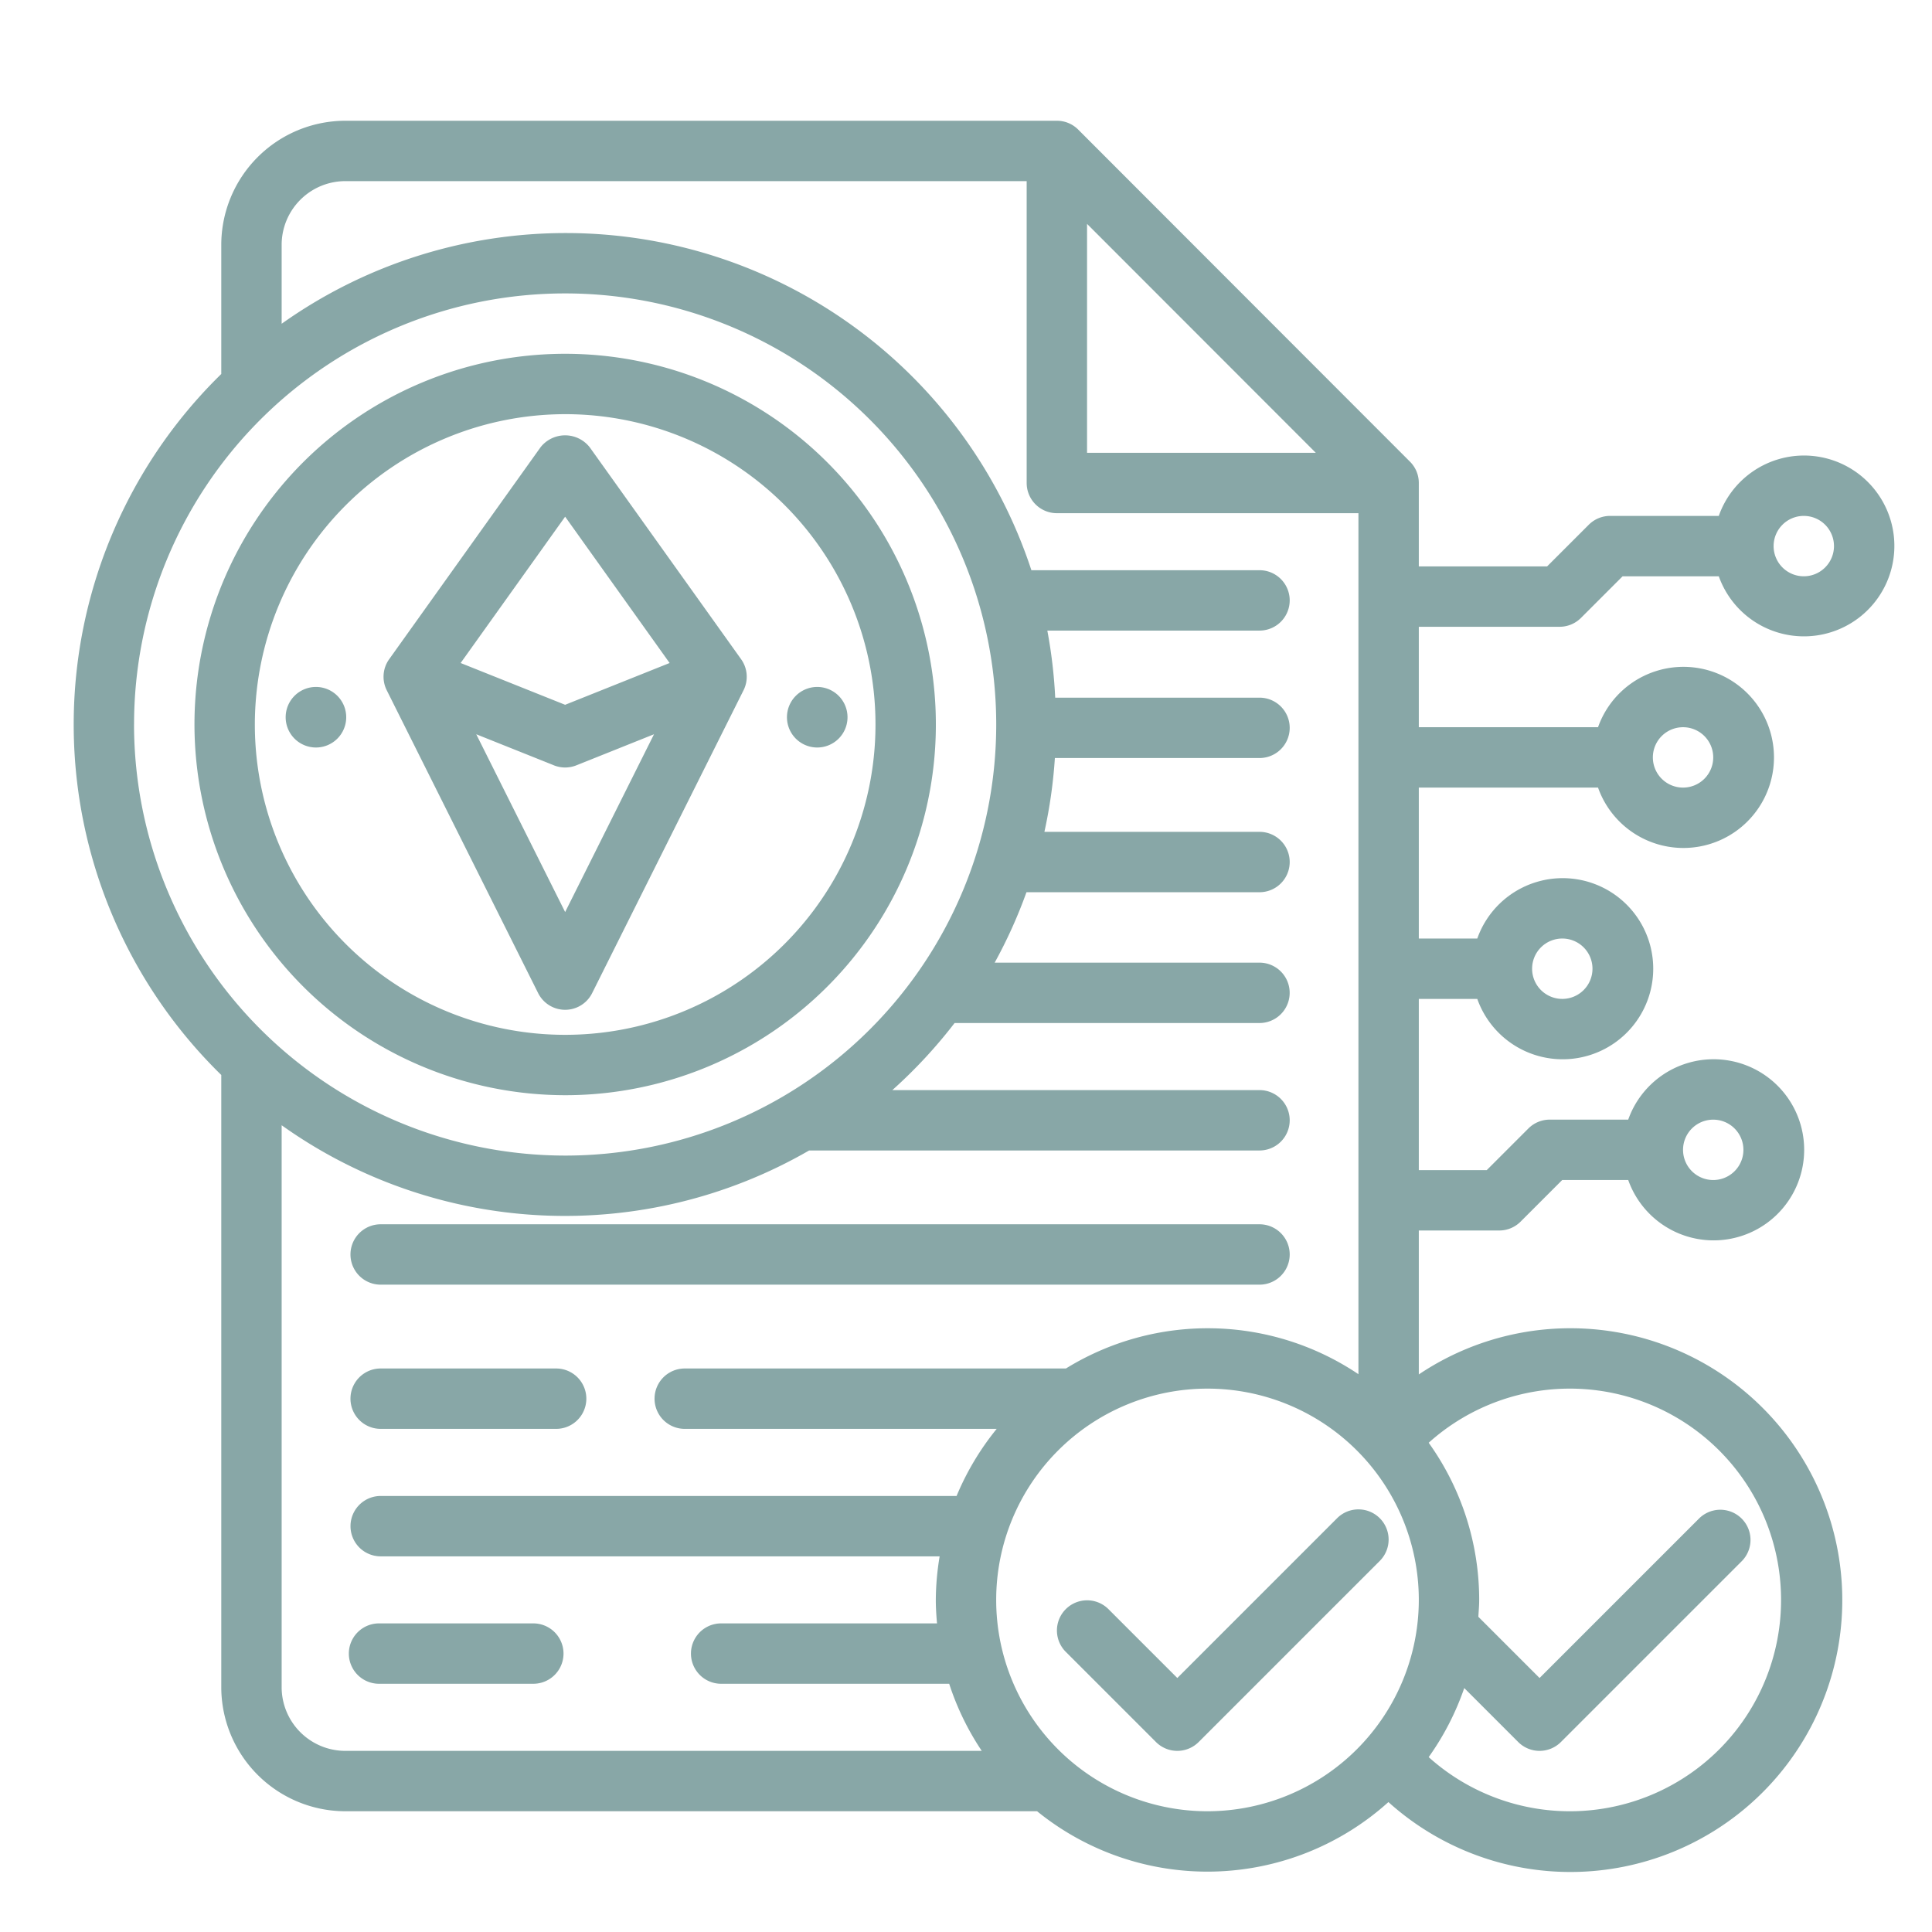 <svg viewBox="0 0 64 64" width="512" height="512" xmlns="http://www.w3.org/2000/svg"
  fill="rgb(136, 167, 167)">
  <path
    d="M59.753 15.09a2.995 2.995 0 0 0-2.816 2h-3.6a1 1 0 0 0-.707.293l-1.38 1.38H47V16a.996.996 0 0 0-.294-.708L35.718 4.294A.996.996 0 0 0 35.01 4H11.44a4.115 4.115 0 0 0-4.11 4.11v4.279a16.232 16.232 0 0 0 0 23.221v20.28A4.115 4.115 0 0 0 11.44 60h22.915a8.955 8.955 0 0 0 11.638-.304A9.006 9.006 0 1 0 47 45.53v-4.768h2.664a1 1 0 0 0 .707-.293l1.38-1.38h2.186a3 3 0 1 0 0-2h-2.6a1 1 0 0 0-.707.293l-1.38 1.38H47V33.09h1.937a3 3 0 1 0 0-2H47v-5h5.937a3 3 0 1 0 0-2H47v-3.327h4.664a1 1 0 0 0 .707-.293l1.38-1.38h3.186a2.995 2.995 0 1 0 2.816-4Zm-3 22a1 1 0 1 1-1 1 1 1 0 0 1 1-1Zm-5-6a1 1 0 1 1-1 1 1 1 0 0 1 1-1Zm4-7a1 1 0 1 1-1 1 1 1 0 0 1 1-1ZM36.01 7.416 43.588 15H36.01ZM4.441 24a14.28 14.28 0 1 1 14.28 14.28A14.295 14.295 0 0 1 4.44 24ZM9.33 55.89V37.275a16.165 16.165 0 0 0 17.473.836h14.92a1 1 0 0 0 0-2H29.56a16.386 16.386 0 0 0 2.062-2.222h10.1a1 1 0 0 0 0-2H32.95a16.211 16.211 0 0 0 1.053-2.333h7.72a1 1 0 0 0 0-2h-7.126a16.22 16.22 0 0 0 .347-2.445h6.779a1 1 0 0 0 0-2h-6.768a16.293 16.293 0 0 0-.261-2.222h7.029a1 1 0 0 0 0-2h-7.557A16.237 16.237 0 0 0 9.33 10.725V8.11A2.112 2.112 0 0 1 11.44 6h22.57v10a1 1 0 0 0 1 1H45v28.522a8.947 8.947 0 0 0-9.69-.189H22.683a1 1 0 0 0 0 2h10.334a9.006 9.006 0 0 0-1.329 2.223H12.611a1 1 0 0 0 0 2h18.516A8.978 8.978 0 0 0 31 53c0 .262.017.52.04.777h-7.151a1 1 0 0 0 0 2h7.554A8.967 8.967 0 0 0 32.522 58H11.44a2.112 2.112 0 0 1-2.11-2.11ZM40 60a7 7 0 1 1 7-7 7.008 7.008 0 0 1-7 7Zm19-7a6.996 6.996 0 0 1-11.673 5.207 8.972 8.972 0 0 0 1.178-2.288l1.788 1.788a1 1 0 0 0 1.414 0l6-6a1 1 0 0 0-1.414-1.414L51 55.586l-2.028-2.028c.011-.186.028-.37.028-.558a8.94 8.94 0 0 0-1.673-5.207A6.996 6.996 0 0 1 59 53Zm.753-33.91a1 1 0 1 1 1-1 1 1 0 0 1-1 1Z" />
  <path
    d="M12.611 42.556h29.112a1 1 0 0 0 0-2H12.61a1 1 0 0 0 0 2Zm0 4.777h5.812a1 1 0 0 0 0-2H12.61a1 1 0 0 0 0 2Zm5.056 6.444h-5.111a1 1 0 0 0 0 2h5.111a1 1 0 0 0 0-2ZM18.72 36.28A12.28 12.28 0 1 0 6.442 24a12.294 12.294 0 0 0 12.28 12.28Zm0-22.56A10.28 10.28 0 1 1 8.442 24a10.291 10.291 0 0 1 10.28-10.28Z" />
  <path
    d="M10.466 22.756a1.003 1.003 0 1 0 1.003 1.003 1.003 1.003 0 0 0-1.003-1.003Zm16.606 2.006a1.003 1.003 0 1 0-1.003-1.003 1.003 1.003 0 0 0 1.003 1.003Zm-9.246 8.135a1 1 0 0 0 1.79 0l5.015-10.032a.998.998 0 0 0-.081-1.028l-5.016-7.022a1.037 1.037 0 0 0-1.627 0l-5.015 7.022a.998.998 0 0 0-.081 1.028Zm.895-2.684-2.945-5.89 2.574 1.03a1.001 1.001 0 0 0 .742 0l2.573-1.03Zm0-13.097 3.461 4.847-3.461 1.384-3.462-1.384Zm26.986 33.177a1 1 0 0 0-1.414 0L39 55.586l-2.293-2.293a1 1 0 0 0-1.414 1.414l3 3a1 1 0 0 0 1.414 0l6-6a1 1 0 0 0 0-1.414Z" />
</svg>